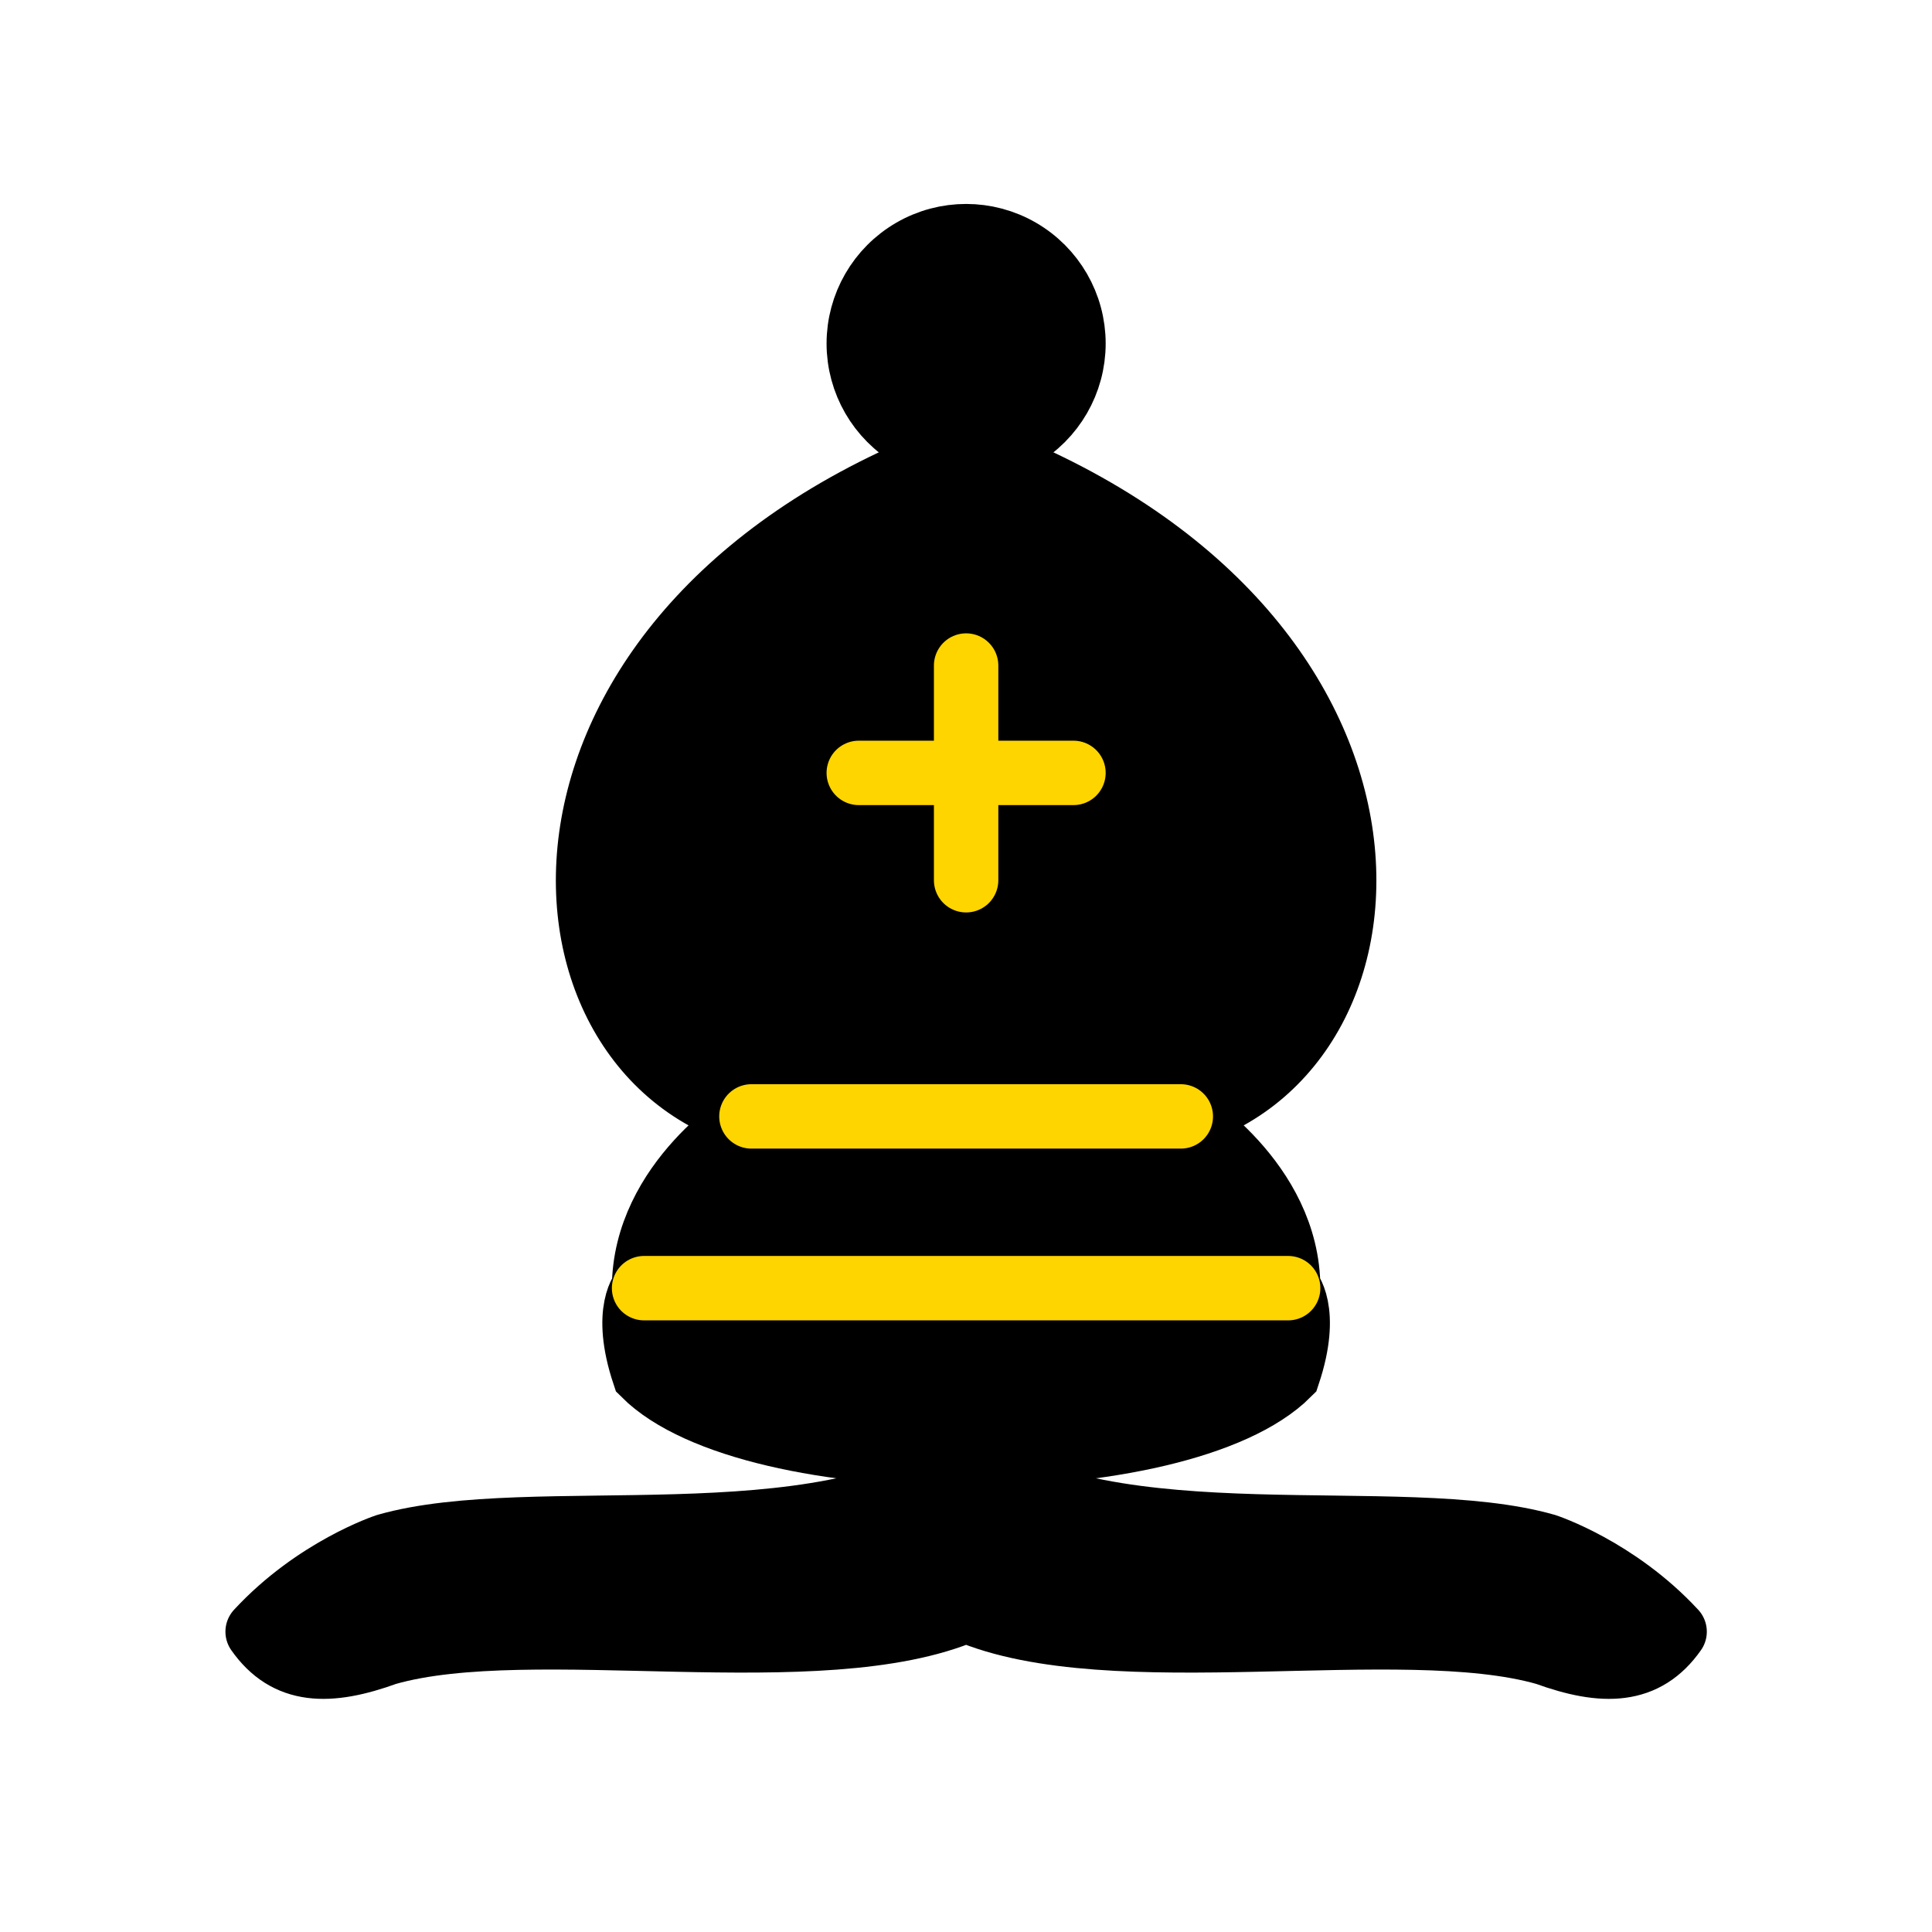<svg width="40px" height="40px" viewBox="0 0 40 40" version="1.1" baseProfile="full" xmlns="http://www.w3.org/2000/svg" xmlns:xlink="http://www.w3.org/1999/xlink">
  <g id="1bb" transform="matrix(0.889 0 0 0.889 0 0)">
            <path transform="matrix(1 0 0 1 0 0)" d="M9 36C 12.39 35.03 19.11 36.43 22.5 34C 25.89 36.43 32.61 35.03 36 36C 36 36 37.65 36.54 39 38C 38.32 38.97 37.35 38.99 36 38.5C 32.61 37.53 25.89 38.96 22.5 37.5C 19.11 38.96 12.39 37.53 9 38.5C 7.65 38.99 6.68 38.97 6 38C 7.35 36.54 9 36 9 36z" stroke-width="1.5" fill-rule="nonzero" style="stroke: rgb(0, 0, 0); stroke-linejoin: round;"/>
            <path transform="matrix(1 0 0 1 0 0)" d="M15 32C 17.5 34.5 27.5 34.5 30 32C 30.5 30.5 30 30 30 30C 30 27.5 27.5 26 27.5 26C 33 24.5 33.5 14.5 22.5 10.5C 11.5 14.5 12 24.5 17.5 26C 17.5 26 15 27.5 15 30C 15 30 14.5 30.5 15 32z" stroke-width="1.5" fill-rule="nonzero" style="stroke: rgb(0, 0, 0);"/>
            <path transform="matrix(1 0 0 1 0 0)" d="M25 8C 25 8.893 24.523 9.718 23.75 10.165C 22.977 10.612 22.023 10.612 21.25 10.165C 20.477 9.718 20 8.893 20 8C 20 7.107 20.477 6.282 21.25 5.835C 22.023 5.388 22.977 5.388 23.75 5.835C 24.523 6.282 25 7.107 25 8z" stroke-width="1.5" fill-rule="nonzero" style="stroke: rgb(0, 0, 0);"/>
            <path transform="matrix(1 0 0 1 0 0)" d="M17.5 26L27.5 26L17.5 26zM15 30L30 30zM22.5 15.5L22.5 20.5zM20 18L25 18" stroke-width="1.5" fill="none" style="stroke: rgb(255, 213, 0); stroke-linejoin: round; stroke-linecap: round;"/>
        </g>
</svg>